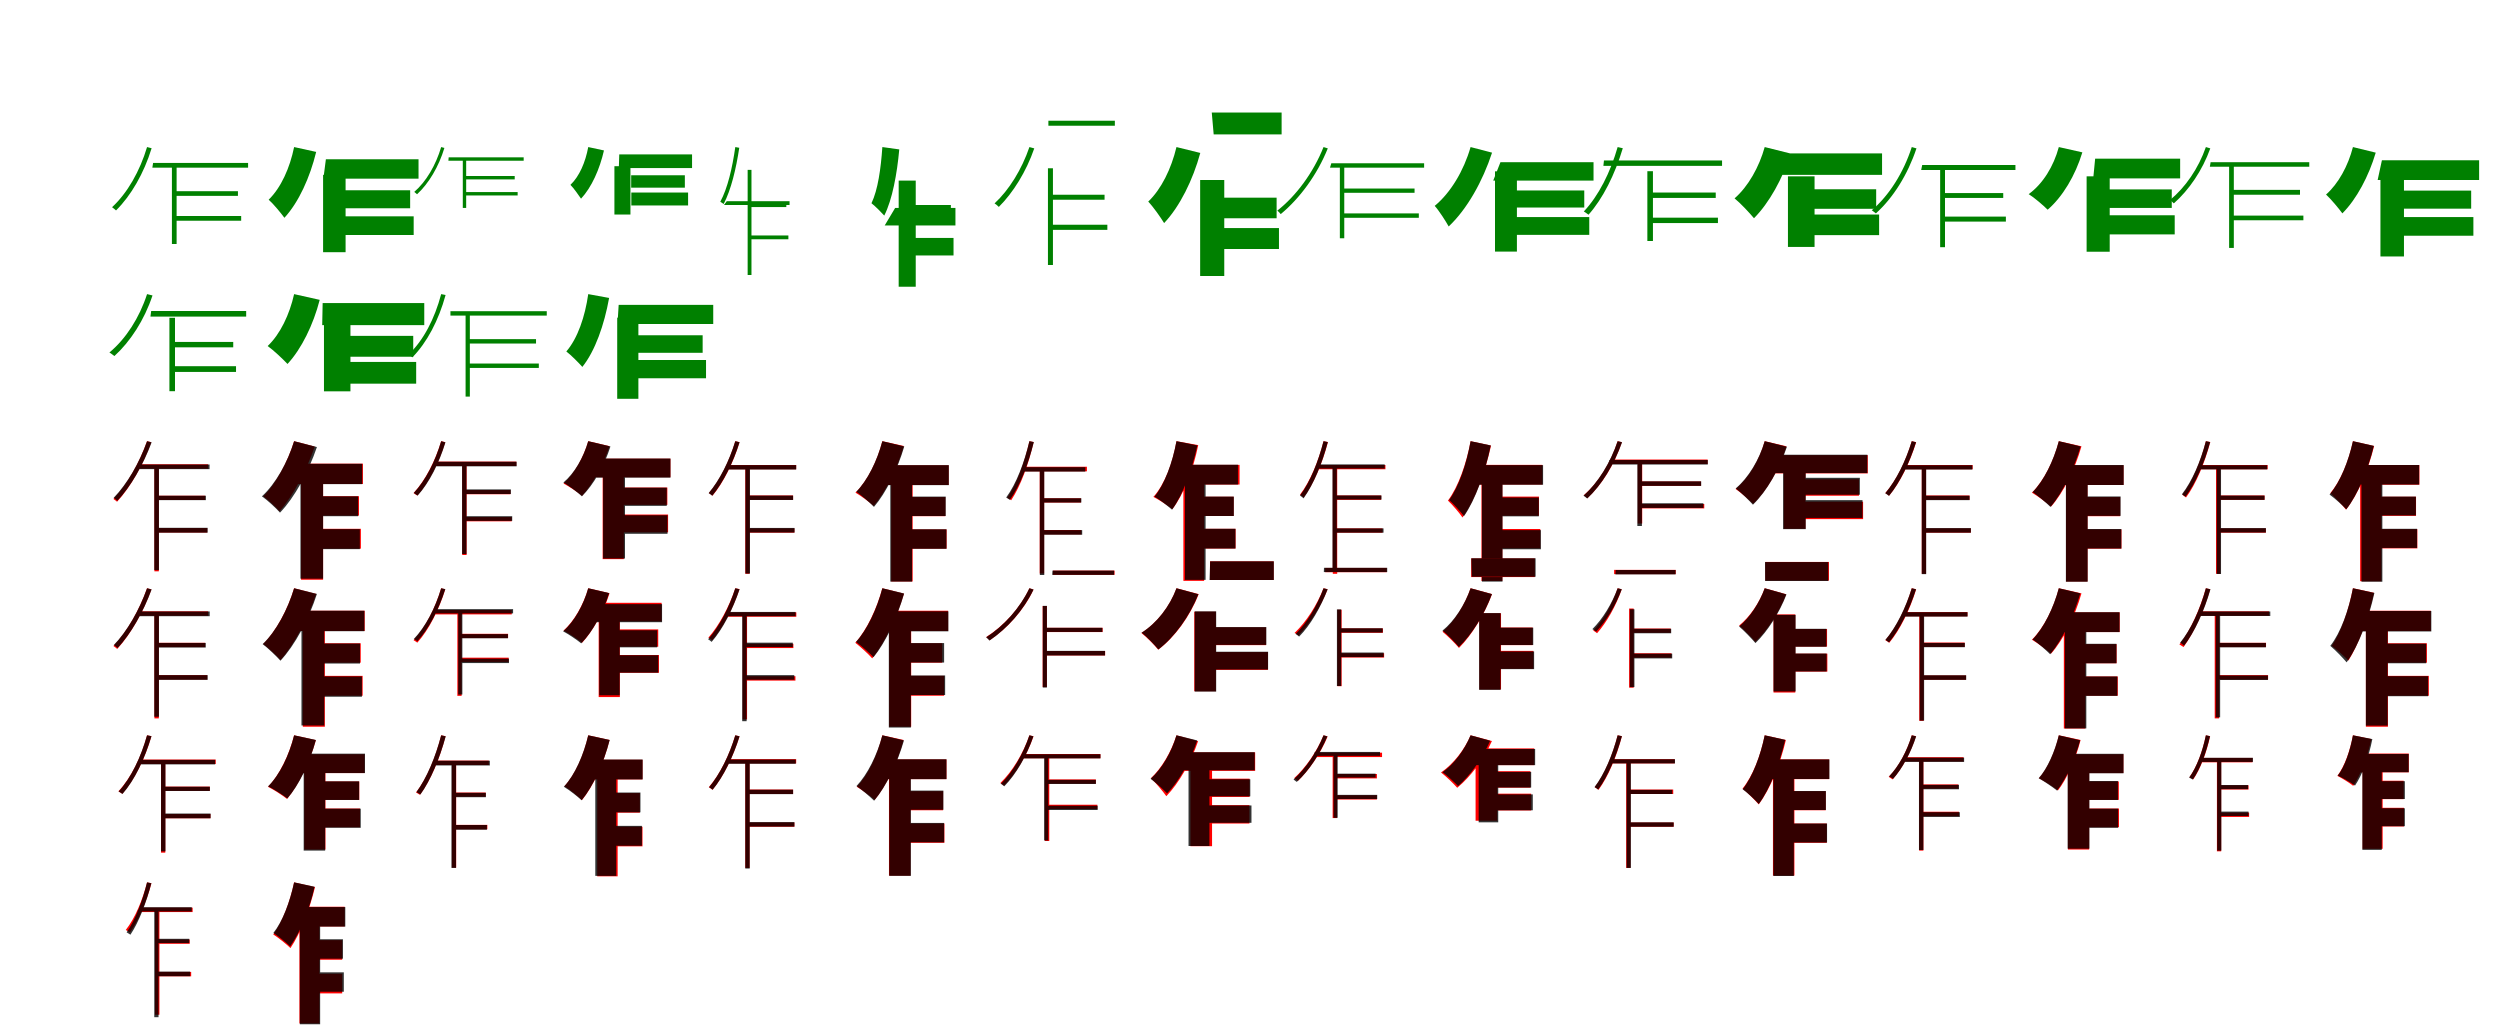 <?xml version="1.0" encoding="UTF-8"?>
<svg width="1700" height="700" xmlns="http://www.w3.org/2000/svg">
<rect width="100%" height="100%" fill="white"/>
<g fill="green" transform="translate(100 100) scale(0.1 -0.1)"><path d="M0.0 0.0C-49.0 -164.0 -134.0 -313.0 -238.0 -409.0C-230.0 -414.0 -217.0 -426.0 -211.0 -431.0C-109.0 -330.0 -21.0 -178.0 31.0 -8.0ZM41.0 -108.0 36.0 -140.0H687.0V-108.0ZM169.0 -132.0V-659.0H201.0V-132.0ZM187.0 -300.0V-332.0H618.0V-300.0ZM186.0 -469.0V-501.0H640.0V-469.0Z"/></g>
<g fill="green" transform="translate(200 100) scale(0.1 -0.1)"><path d="M0.0 0.0C-29.0 -142.0 -89.0 -276.0 -173.0 -358.0C-140.0 -387.0 -88.0 -451.0 -66.0 -481.0C31.0 -376.0 108.0 -206.0 150.0 -33.0ZM216.0 -83.0 199.0 -215.0H846.0V-83.0ZM197.0 -189.0V-715.0H350.0V-189.0ZM336.0 -294.0V-416.0H789.0V-294.0ZM337.0 -471.0V-598.0H813.0V-471.0Z"/></g>
<g fill="green" transform="translate(300 100) scale(0.1 -0.1)"><path d="M0.0 0.0C-37.0 -124.0 -102.0 -235.0 -183.0 -305.0C-177.0 -309.0 -168.0 -318.0 -164.0 -321.0C-84.0 -247.0 -17.0 -134.0 22.0 -6.0ZM51.0 -70.0 49.0 -93.0H561.0V-70.0ZM147.0 -84.0V-414.0H170.0V-84.0ZM160.0 -197.0V-220.0H500.0V-197.0ZM159.0 -306.0V-329.0H520.0V-306.0Z"/></g>
<g fill="green" transform="translate(400 100) scale(0.1 -0.1)"><path d="M0.0 0.0C-19.0 -103.0 -60.0 -199.0 -121.0 -257.0C-98.0 -280.0 -64.0 -329.0 -49.0 -351.0C23.0 -274.0 78.0 -150.0 107.0 -23.0ZM211.0 -50.0 208.0 -143.0H706.0V-50.0ZM178.0 -130.0V-459.0H287.0V-130.0ZM292.0 -192.0V-276.0H657.0V-192.0ZM293.0 -309.0V-397.0H679.0V-309.0Z"/></g>
<g fill="green" transform="translate(500 100) scale(0.1 -0.1)"><path d="M0.0 0.0C-20.0 -141.0 -52.0 -280.0 -102.0 -372.0C-96.0 -376.0 -84.0 -384.0 -79.0 -387.0C-29.0 -291.0 5.0 -150.0 27.0 -5.0ZM-58.0 -368.0 -77.0 -394.0H369.0V-368.0ZM84.0 -155.0V-870.0H110.0V-155.0ZM102.0 -382.0V-408.0H347.0V-382.0ZM102.0 -601.0V-627.0H361.0V-601.0Z"/></g>
<g fill="green" transform="translate(600 100) scale(0.1 -0.1)"><path d="M0.0 0.0C-10.0 -145.0 -30.0 -291.0 -74.0 -382.0C-48.0 -402.0 -5.0 -446.0 13.0 -466.0C68.0 -357.0 100.0 -182.0 115.0 -16.0ZM87.0 -414.0 16.0 -533.0H497.0V-414.0ZM111.0 -228.0V-950.0H227.0V-228.0ZM208.0 -394.0V-511.0H466.0V-394.0ZM211.0 -618.0V-737.0H484.0V-618.0Z"/></g>
<g fill="green" transform="translate(700 100) scale(0.1 -0.1)"><path d="M0.0 0.0C-51.0 -150.0 -138.0 -292.0 -237.0 -383.0C-228.0 -388.0 -214.0 -401.0 -208.0 -407.0C-111.0 -311.0 -21.0 -166.0 33.0 -9.0ZM129.0 179.0V145.0H581.0V179.0ZM126.0 -144.0V-802.0H160.0V-144.0ZM146.0 -324.0V-358.0H511.0V-324.0ZM146.0 -528.0V-563.0H530.0V-528.0Z"/></g>
<g fill="green" transform="translate(800 100) scale(0.1 -0.1)"><path d="M0.0 0.0C-35.0 -147.0 -103.0 -286.0 -192.0 -371.0C-158.0 -406.0 -105.0 -482.0 -84.0 -517.0C23.0 -404.0 112.0 -223.0 162.0 -40.0ZM240.0 235.0 253.0 86.0H715.0V235.0ZM161.0 -224.0V-877.0H325.0V-224.0ZM311.0 -344.0V-484.0H681.0V-344.0ZM312.0 -551.0V-693.0H697.0V-551.0Z"/></g>
<g fill="green" transform="translate(900 100) scale(0.1 -0.1)"><path d="M0.0 0.0C-69.0 -173.0 -186.0 -332.0 -314.0 -432.0C-307.0 -438.0 -295.0 -450.0 -291.0 -456.0C-162.0 -349.0 -44.0 -190.0 29.0 -9.0ZM53.0 -110.0 44.0 -140.0H684.0V-110.0ZM111.0 -114.0V-620.0H141.0V-114.0ZM129.0 -282.0V-311.0H619.0V-282.0ZM128.0 -451.0V-481.0H648.0V-451.0Z"/></g>
<g fill="green" transform="translate(1000 100) scale(0.1 -0.1)"><path d="M0.0 0.0C-46.0 -160.0 -135.0 -310.0 -244.0 -400.0C-214.0 -433.0 -167.0 -507.0 -149.0 -540.0C-24.0 -423.0 83.0 -231.0 146.0 -38.0ZM203.0 -103.0 154.0 -228.0H836.0V-103.0ZM166.0 -165.0V-711.0H315.0V-165.0ZM291.0 -295.0V-411.0H773.0V-295.0ZM291.0 -476.0V-597.0H807.0V-476.0Z"/></g>
<g fill="green" transform="translate(1100 100) scale(0.1 -0.1)"><path d="M0.0 0.0C-49.0 -171.0 -129.0 -331.0 -230.0 -438.0C-221.0 -443.0 -205.0 -455.0 -198.0 -460.0C-100.0 -350.0 -18.0 -185.0 35.0 -8.0ZM-93.0 -91.0 -97.0 -128.0H710.0V-91.0ZM202.0 -164.0V-639.0H240.0V-164.0ZM220.0 -309.0V-346.0H667.0V-309.0ZM218.0 -480.0V-517.0H682.0V-480.0Z"/></g>
<g fill="green" transform="translate(1200 100) scale(0.1 -0.1)"><path d="M0.0 0.0C-38.0 -136.0 -112.0 -268.0 -205.0 -349.0C-165.0 -381.0 -101.0 -450.0 -73.0 -484.0C30.0 -381.0 123.0 -213.0 176.0 -44.0ZM31.0 -43.0 19.0 -189.0H798.0V-43.0ZM158.0 -199.0V-679.0H339.0V-199.0ZM333.0 -287.0V-420.0H758.0V-287.0ZM333.0 -459.0V-599.0H778.0V-459.0Z"/></g>
<g fill="green" transform="translate(1300 100) scale(0.1 -0.1)"><path d="M0.0 0.0C-56.0 -174.0 -154.0 -329.0 -272.0 -430.0C-264.0 -434.0 -251.0 -447.0 -244.0 -451.0C-128.0 -347.0 -28.0 -189.0 32.0 -9.0ZM71.0 -122.0 64.0 -156.0H705.0V-122.0ZM193.0 -147.0V-681.0H226.0V-147.0ZM209.0 -313.0V-346.0H622.0V-313.0ZM209.0 -473.0V-507.0H640.0V-473.0Z"/></g>
<g fill="green" transform="translate(1400 100) scale(0.1 -0.1)"><path d="M0.0 0.0C-35.0 -130.0 -108.0 -250.0 -205.0 -320.0C-166.0 -344.0 -104.0 -398.0 -76.0 -426.0C26.0 -338.0 112.0 -194.0 160.0 -36.0ZM247.0 -79.0 234.0 -213.0H825.0V-79.0ZM189.0 -199.0V-712.0H346.0V-199.0ZM309.0 -288.0V-414.0H768.0V-288.0ZM313.0 -464.0V-594.0H788.0V-464.0Z"/></g>
<g fill="green" transform="translate(1500 100) scale(0.1 -0.1)"><path d="M0.0 0.0C-51.0 -146.0 -140.0 -275.0 -244.0 -360.0C-237.0 -365.0 -224.0 -377.0 -218.0 -383.0C-116.0 -293.0 -24.0 -160.0 30.0 -9.0ZM32.0 -103.0 27.0 -134.0H703.0V-103.0ZM158.0 -119.0V-686.0H190.0V-119.0ZM175.0 -291.0V-324.0H640.0V-291.0ZM172.0 -466.0V-498.0H663.0V-466.0Z"/></g>
<g fill="green" transform="translate(1600 100) scale(0.1 -0.1)"><path d="M0.0 0.0C-33.0 -128.0 -99.0 -249.0 -183.0 -323.0C-150.0 -353.0 -95.0 -419.0 -72.0 -451.0C25.0 -354.0 108.0 -197.0 155.0 -38.0ZM197.0 -90.0 168.0 -224.0H858.0V-90.0ZM187.0 -183.0V-744.0H347.0V-183.0ZM327.0 -296.0V-419.0H804.0V-296.0ZM325.0 -476.0V-603.0H819.0V-476.0Z"/></g>
<g fill="green" transform="translate(100 200) scale(0.1 -0.1)"><path d="M0.0 0.0C-52.0 -161.0 -144.0 -304.0 -256.0 -397.0C-246.0 -402.0 -230.0 -416.0 -222.0 -421.0C-115.0 -324.0 -18.0 -176.0 37.0 -9.0ZM28.0 -115.0 23.0 -153.0H674.0V-115.0ZM152.0 -161.0V-660.0H190.0V-161.0ZM168.0 -325.0V-362.0H586.0V-325.0ZM168.0 -490.0V-529.0H605.0V-490.0Z"/></g>
<g fill="green" transform="translate(200 200) scale(0.1 -0.1)"><path d="M0.0 0.0C-31.0 -138.0 -94.0 -272.0 -180.0 -353.0C-140.0 -381.0 -74.0 -444.0 -45.0 -475.0C50.0 -373.0 131.0 -207.0 174.0 -39.0ZM194.0 -61.0 191.0 -211.0H885.0V-61.0ZM203.0 -191.0V-661.0H383.0V-191.0ZM312.0 -284.0V-426.0H810.0V-284.0ZM314.0 -461.0V-609.0H830.0V-461.0Z"/></g>
<g fill="green" transform="translate(300 200) scale(0.1 -0.1)"><path d="M0.0 0.0C-44.0 -166.0 -120.0 -315.0 -221.0 -409.0C-213.0 -414.0 -201.0 -425.0 -196.0 -430.0C-97.0 -330.0 -17.0 -178.0 30.0 -6.0ZM63.0 -116.0V-146.0H718.0V-116.0ZM166.0 -137.0V-697.0H195.0V-137.0ZM183.0 -306.0V-336.0H645.0V-306.0ZM182.0 -472.0V-502.0H664.0V-472.0Z"/></g>
<g fill="green" transform="translate(400 200) scale(0.1 -0.1)"><path d="M0.0 0.0C-22.0 -154.0 -72.0 -301.0 -149.0 -390.0C-117.0 -414.0 -63.0 -469.0 -40.0 -495.0C47.0 -386.0 109.0 -209.0 142.0 -26.0ZM207.0 -73.0 199.0 -203.0H850.0V-73.0ZM197.0 -160.0V-712.0H341.0V-160.0ZM287.0 -280.0V-399.0H778.0V-280.0ZM288.0 -448.0V-572.0H801.0V-448.0Z"/></g>
<g fill="red" transform="translate(100 300) scale(0.1 -0.1)"><path d="M0.0 0.0C-53.0 -149.0 -136.0 -296.0 -229.0 -393.0C-221.0 -398.0 -208.0 -408.0 -204.0 -412.0C-112.0 -311.0 -28.0 -163.0 29.0 -7.0ZM-54.0 -157.0 -68.0 -187.0H415.0V-157.0ZM50.0 -166.0V-885.0H80.0V-166.0ZM64.0 -371.0V-400.0H395.0V-371.0ZM64.0 -591.0V-621.0H409.0V-591.0Z"/></g>
<g fill="black" opacity=".8" transform="translate(100 300) scale(0.1 -0.1)"><path d="M0.0 0.0C-52.0 -147.0 -135.0 -290.0 -227.0 -385.0C-221.0 -390.0 -207.0 -400.0 -202.0 -405.0C-109.0 -306.0 -26.0 -161.0 31.0 -8.0ZM-46.0 -159.0 -62.0 -190.0H425.0V-159.0ZM49.0 -170.0V-877.0H81.0V-170.0ZM65.0 -371.0V-401.0H400.0V-371.0ZM64.0 -589.0V-622.0H412.0V-589.0Z"/></g>
<g fill="red" transform="translate(200 300) scale(0.1 -0.1)"><path d="M0.0 0.0C-44.0 -143.0 -122.0 -287.0 -209.0 -375.0C-178.0 -398.0 -122.0 -450.0 -99.0 -477.0C-7.0 -372.0 84.0 -201.0 140.0 -37.0ZM-14.0 -153.0 -83.0 -291.0H468.0V-153.0ZM47.0 -199.0V-942.0H197.0V-199.0ZM121.0 -374.0V-506.0H441.0V-374.0ZM120.0 -596.0V-731.0H454.0V-596.0Z"/></g>
<g fill="black" opacity=".8" transform="translate(200 300) scale(0.1 -0.1)"><path d="M0.0 0.0C-45.0 -145.0 -126.0 -290.0 -219.0 -375.0C-183.0 -400.0 -121.0 -457.0 -96.0 -486.0C4.0 -382.0 97.0 -210.0 155.0 -40.0ZM-9.0 -154.0 -76.0 -292.0H463.0V-154.0ZM43.0 -209.0V-935.0H197.0V-209.0ZM122.0 -375.0V-510.0H435.0V-375.0ZM124.0 -598.0V-734.0H447.0V-598.0Z"/></g>
<g fill="red" transform="translate(300 300) scale(0.1 -0.1)"><path d="M0.0 0.0C-41.0 -136.0 -107.0 -266.0 -188.0 -353.0C-181.0 -357.0 -168.0 -366.0 -162.0 -370.0C-84.0 -281.0 -16.0 -148.0 28.0 -7.0ZM-40.0 -139.0 -49.0 -169.0H511.0V-139.0ZM143.0 -156.0V-774.0H173.0V-156.0ZM153.0 -332.0V-361.0H471.0V-332.0ZM153.0 -516.0V-545.0H480.0V-516.0Z"/></g>
<g fill="black" opacity=".8" transform="translate(300 300) scale(0.1 -0.1)"><path d="M0.0 0.0C-40.0 -137.0 -105.0 -265.0 -186.0 -352.0C-180.0 -356.0 -167.0 -366.0 -160.0 -370.0C-80.0 -281.0 -14.0 -149.0 29.0 -8.0ZM-30.0 -140.0 -40.0 -171.0H513.0V-140.0ZM142.0 -156.0V-767.0H172.0V-156.0ZM156.0 -328.0V-359.0H474.0V-328.0ZM154.0 -510.0V-542.0H483.0V-510.0Z"/></g>
<g fill="red" transform="translate(400 300) scale(0.1 -0.1)"><path d="M0.0 0.0C-32.0 -111.0 -94.0 -222.0 -168.0 -288.0C-133.0 -306.0 -71.0 -347.0 -42.0 -371.0C31.0 -292.0 103.0 -164.0 145.0 -34.0ZM72.0 -119.0 34.0 -245.0H559.0V-119.0ZM98.0 -212.0V-802.0H242.0V-212.0ZM213.0 -315.0V-433.0H538.0V-315.0ZM214.0 -499.0V-620.0H543.0V-499.0Z"/></g>
<g fill="black" opacity=".8" transform="translate(400 300) scale(0.1 -0.1)"><path d="M0.0 0.0C-32.0 -110.0 -93.0 -218.0 -169.0 -281.0C-132.0 -302.0 -71.0 -349.0 -43.0 -375.0C36.0 -296.0 109.0 -169.0 151.0 -36.0ZM66.0 -118.0 34.0 -248.0H559.0V-118.0ZM101.0 -207.0V-798.0H250.0V-207.0ZM211.0 -316.0V-440.0H534.0V-316.0ZM213.0 -504.0V-630.0H539.0V-504.0Z"/></g>
<g fill="red" transform="translate(500 300) scale(0.1 -0.1)"><path d="M0.0 0.0C-40.0 -134.0 -104.0 -265.0 -180.0 -353.0C-172.0 -357.0 -160.0 -366.0 -155.0 -371.0C-80.0 -280.0 -14.0 -147.0 29.0 -7.0ZM-46.0 -162.0 -58.0 -191.0H414.0V-162.0ZM68.0 -165.0V-902.0H97.0V-165.0ZM84.0 -369.0V-399.0H393.0V-369.0ZM84.0 -593.0V-622.0H402.0V-593.0Z"/></g>
<g fill="black" opacity=".8" transform="translate(500 300) scale(0.1 -0.1)"><path d="M0.0 0.0C-41.0 -134.0 -106.0 -264.0 -181.0 -353.0C-175.0 -357.0 -162.0 -366.0 -157.0 -371.0C-81.0 -279.0 -15.0 -146.0 29.0 -7.0ZM-48.0 -163.0 -62.0 -193.0H414.0V-163.0ZM69.0 -166.0V-900.0H100.0V-166.0ZM85.0 -370.0V-400.0H393.0V-370.0ZM84.0 -590.0V-621.0H403.0V-590.0Z"/></g>
<g fill="red" transform="translate(600 300) scale(0.1 -0.1)"><path d="M0.0 0.0C-35.0 -135.0 -101.0 -270.0 -183.0 -350.0C-148.0 -370.0 -86.0 -415.0 -59.0 -440.0C23.0 -344.0 100.0 -190.0 146.0 -33.0ZM-4.0 -164.0 -58.0 -298.0H451.0V-164.0ZM60.0 -216.0V-954.0H206.0V-216.0ZM144.0 -380.0V-510.0H428.0V-380.0ZM144.0 -600.0V-731.0H437.0V-600.0Z"/></g>
<g fill="black" opacity=".8" transform="translate(600 300) scale(0.1 -0.1)"><path d="M0.0 0.0C-35.0 -132.0 -100.0 -265.0 -177.0 -344.0C-143.0 -367.0 -83.0 -420.0 -57.0 -447.0C26.0 -350.0 103.0 -192.0 149.0 -36.0ZM3.0 -163.0 -57.0 -299.0H452.0V-163.0ZM54.0 -217.0V-955.0H202.0V-217.0ZM142.0 -377.0V-509.0H431.0V-377.0ZM143.0 -599.0V-732.0H436.0V-599.0Z"/></g>
<g fill="red" transform="translate(700 300) scale(0.1 -0.1)"><path d="M0.0 0.0C-33.0 -144.0 -84.0 -289.0 -151.0 -385.0C-142.0 -389.0 -129.0 -398.0 -124.0 -402.0C-59.0 -303.0 -6.0 -157.0 29.0 -6.0ZM-34.0 -174.0 -48.0 -205.0H391.0V-174.0ZM70.0 -181.0V-900.0H100.0V-181.0ZM85.0 -388.0V-417.0H351.0V-388.0ZM87.0 -604.0V-634.0H353.0V-604.0Z"/></g>
<g fill="black" opacity=".8" transform="translate(700 300) scale(0.1 -0.1)"><path d="M0.0 0.0C-35.0 -145.0 -88.0 -288.0 -158.0 -383.0C-151.0 -387.0 -138.0 -396.0 -133.0 -399.0C-63.0 -302.0 -8.0 -156.0 30.0 -6.0ZM-33.0 -177.0 -46.0 -207.0H380.0V-177.0ZM71.0 -183.0V-910.0H101.0V-183.0ZM87.0 -388.0V-417.0H353.0V-388.0ZM88.0 -605.0V-636.0H359.0V-605.0Z"/></g>
<g fill="red" transform="translate(800 300) scale(0.1 -0.1)"><path d="M0.0 0.0C-26.0 -148.0 -80.0 -294.0 -157.0 -379.0C-121.0 -397.0 -56.0 -439.0 -28.0 -462.0C50.0 -361.0 113.0 -197.0 148.0 -27.0ZM28.0 -161.0 -39.0 -295.0H429.0V-161.0ZM47.0 -239.0V-950.0H188.0V-239.0ZM118.0 -378.0V-509.0H389.0V-378.0ZM118.0 -596.0V-730.0H402.0V-596.0Z"/></g>
<g fill="black" opacity=".8" transform="translate(800 300) scale(0.1 -0.1)"><path d="M0.0 0.0C-27.0 -144.0 -79.0 -291.0 -149.0 -377.0C-115.0 -397.0 -56.0 -443.0 -30.0 -466.0C44.0 -363.0 106.0 -195.0 142.0 -29.0ZM14.0 -160.0 -32.0 -295.0H418.0V-160.0ZM58.0 -217.0V-943.0H198.0V-217.0ZM123.0 -377.0V-509.0H390.0V-377.0ZM127.0 -596.0V-730.0H401.0V-596.0Z"/></g>
<g fill="red" transform="translate(900 300) scale(0.1 -0.1)"><path d="M0.0 0.0C-35.0 -138.0 -91.0 -274.0 -160.0 -364.0C-152.0 -369.0 -140.0 -378.0 -135.0 -383.0C-66.0 -289.0 -8.0 -150.0 30.0 -6.0ZM-39.0 -162.0 -51.0 -191.0H421.0V-162.0ZM63.0 -165.0V-902.0H93.0V-165.0ZM79.0 -369.0V-399.0H392.0V-369.0ZM79.0 -593.0V-622.0H401.0V-593.0Z"/></g>
<g fill="black" opacity=".8" transform="translate(900 300) scale(0.1 -0.1)"><path d="M0.0 0.0C-36.0 -140.0 -91.0 -279.0 -160.0 -370.0C-153.0 -375.0 -140.0 -384.0 -136.0 -389.0C-67.0 -293.0 -10.0 -152.0 29.0 -6.0ZM-36.0 -158.0 -48.0 -186.0H416.0V-158.0ZM61.0 -160.0V-886.0H90.0V-160.0ZM79.0 -369.0V-397.0H394.0V-369.0ZM79.0 -593.0V-622.0H408.0V-593.0Z"/></g>
<g fill="red" transform="translate(1000 300) scale(0.1 -0.1)"><path d="M0.0 0.0C-29.0 -154.0 -83.0 -309.0 -154.0 -404.0C-125.0 -431.0 -74.0 -490.0 -55.0 -519.0C30.0 -401.0 99.0 -211.0 139.0 -30.0ZM33.0 -161.0 -21.0 -295.0H488.0V-161.0ZM74.0 -213.0V-951.0H216.0V-213.0ZM181.0 -377.0V-507.0H465.0V-377.0ZM181.0 -597.0V-728.0H474.0V-597.0Z"/></g>
<g fill="black" opacity=".8" transform="translate(1000 300) scale(0.1 -0.1)"><path d="M0.0 0.0C-27.0 -153.0 -78.0 -306.0 -146.0 -400.0C-116.0 -426.0 -65.0 -483.0 -45.0 -510.0C35.0 -395.0 100.0 -208.0 137.0 -29.0ZM29.0 -163.0 -26.0 -296.0H493.0V-163.0ZM77.0 -211.0V-955.0H217.0V-211.0ZM171.0 -383.0V-511.0H464.0V-383.0ZM172.0 -605.0V-735.0H478.0V-605.0Z"/></g>
<g fill="red" transform="translate(1100 300) scale(0.1 -0.1)"><path d="M0.0 0.0C-48.0 -147.0 -130.0 -281.0 -231.0 -368.0C-223.0 -373.0 -211.0 -383.0 -206.0 -388.0C-108.0 -297.0 -23.0 -161.0 29.0 -7.0ZM-50.0 -125.0V-155.0H612.0V-125.0ZM137.0 -132.0V-560.0H167.0V-132.0ZM152.0 -274.0V-304.0H567.0V-274.0ZM152.0 -427.0V-457.0H589.0V-427.0Z"/></g>
<g fill="black" opacity=".8" transform="translate(1100 300) scale(0.1 -0.1)"><path d="M0.0 0.0C-50.0 -147.0 -133.0 -282.0 -232.0 -371.0C-225.0 -375.0 -212.0 -386.0 -207.0 -390.0C-109.0 -298.0 -25.0 -160.0 30.0 -7.0ZM-57.0 -128.0 -63.0 -159.0H613.0V-128.0ZM134.0 -138.0V-577.0H165.0V-138.0ZM148.0 -273.0V-304.0H568.0V-273.0ZM146.0 -422.0V-454.0H583.0V-422.0Z"/></g>
<g fill="red" transform="translate(1200 300) scale(0.1 -0.1)"><path d="M0.0 0.0C-36.0 -129.0 -108.0 -252.0 -198.0 -325.0C-164.0 -348.0 -105.0 -399.0 -79.0 -426.0C15.0 -337.0 100.0 -190.0 148.0 -35.0ZM16.0 -95.0V-219.0H701.0V-95.0ZM130.0 -150.0V-596.0H277.0V-150.0ZM222.0 -259.0V-371.0H641.0V-259.0ZM223.0 -412.0V-530.0H669.0V-412.0Z"/></g>
<g fill="black" opacity=".8" transform="translate(1200 300) scale(0.1 -0.1)"><path d="M0.0 0.0C-37.0 -125.0 -110.0 -248.0 -197.0 -321.0C-163.0 -347.0 -105.0 -404.0 -80.0 -432.0C14.0 -341.0 100.0 -190.0 151.0 -38.0ZM35.0 -92.0 7.0 -217.0H698.0V-92.0ZM125.0 -151.0V-598.0H279.0V-151.0ZM231.0 -249.0V-364.0H647.0V-249.0ZM231.0 -401.0V-522.0H665.0V-401.0Z"/></g>
<g fill="red" transform="translate(1300 300) scale(0.1 -0.1)"><path d="M0.0 0.0C-40.0 -134.0 -104.0 -265.0 -180.0 -353.0C-172.0 -358.0 -160.0 -366.0 -154.0 -371.0C-79.0 -281.0 -14.0 -147.0 30.0 -7.0ZM-46.0 -162.0 -58.0 -191.0H414.0V-162.0ZM68.0 -165.0V-902.0H97.0V-165.0ZM83.0 -369.0V-399.0H393.0V-369.0ZM83.0 -593.0V-622.0H402.0V-593.0Z"/></g>
<g fill="black" opacity=".8" transform="translate(1300 300) scale(0.1 -0.1)"><path d="M0.0 0.0C-41.0 -134.0 -105.0 -265.0 -180.0 -354.0C-174.0 -358.0 -160.0 -367.0 -155.0 -372.0C-80.0 -280.0 -15.0 -146.0 29.0 -7.0ZM-52.0 -164.0 -66.0 -193.0H412.0V-164.0ZM68.0 -167.0V-904.0H98.0V-167.0ZM83.0 -371.0V-401.0H393.0V-371.0ZM82.0 -591.0V-622.0H402.0V-591.0Z"/></g>
<g fill="red" transform="translate(1400 300) scale(0.1 -0.1)"><path d="M0.0 0.0C-35.0 -135.0 -102.0 -270.0 -183.0 -350.0C-147.0 -371.0 -81.0 -419.0 -53.0 -445.0C31.0 -350.0 109.0 -193.0 154.0 -35.0ZM-15.0 -164.0 -69.0 -298.0H440.0V-164.0ZM49.0 -216.0V-954.0H195.0V-216.0ZM133.0 -380.0V-510.0H417.0V-380.0ZM133.0 -600.0V-731.0H426.0V-600.0Z"/></g>
<g fill="black" opacity=".8" transform="translate(1400 300) scale(0.1 -0.1)"><path d="M0.0 0.0C-36.0 -133.0 -100.0 -267.0 -178.0 -346.0C-143.0 -370.0 -83.0 -421.0 -57.0 -447.0C26.0 -351.0 102.0 -192.0 148.0 -36.0ZM-9.0 -162.0 -69.0 -298.0H441.0V-162.0ZM48.0 -214.0V-956.0H196.0V-214.0ZM133.0 -376.0V-508.0H420.0V-376.0ZM134.0 -597.0V-730.0H425.0V-597.0Z"/></g>
<g fill="red" transform="translate(1500 300) scale(0.1 -0.1)"><path d="M0.0 0.0C-35.0 -138.0 -91.0 -274.0 -160.0 -364.0C-153.0 -369.0 -140.0 -379.0 -135.0 -383.0C-66.0 -289.0 -9.0 -150.0 30.0 -6.0ZM-40.0 -162.0 -52.0 -191.0H420.0V-162.0ZM69.0 -165.0V-902.0H98.0V-165.0ZM89.0 -369.0V-399.0H399.0V-369.0ZM89.0 -593.0V-622.0H408.0V-593.0Z"/></g>
<g fill="black" opacity=".8" transform="translate(1500 300) scale(0.1 -0.1)"><path d="M0.0 0.0C-36.0 -137.0 -93.0 -271.0 -163.0 -361.0C-157.0 -365.0 -144.0 -374.0 -139.0 -378.0C-69.0 -285.0 -11.0 -148.0 29.0 -6.0ZM-48.0 -164.0 -60.0 -192.0H417.0V-164.0ZM74.0 -166.0V-903.0H103.0V-166.0ZM90.0 -370.0V-399.0H399.0V-370.0ZM89.0 -591.0V-621.0H408.0V-591.0Z"/></g>
<g fill="red" transform="translate(1600 300) scale(0.1 -0.1)"><path d="M0.0 0.0C-29.0 -135.0 -84.0 -271.0 -154.0 -354.0C-123.0 -380.0 -69.0 -437.0 -47.0 -466.0C35.0 -362.0 104.0 -195.0 144.0 -33.0ZM-3.0 -162.0 -57.0 -296.0H452.0V-162.0ZM49.0 -214.0V-952.0H193.0V-214.0ZM145.0 -378.0V-508.0H429.0V-378.0ZM145.0 -598.0V-729.0H438.0V-598.0Z"/></g>
<g fill="black" opacity=".8" transform="translate(1600 300) scale(0.1 -0.1)"><path d="M0.0 0.0C-31.0 -139.0 -87.0 -279.0 -159.0 -363.0C-126.0 -386.0 -69.0 -438.0 -45.0 -463.0C34.0 -361.0 102.0 -195.0 142.0 -32.0ZM1.0 -162.0 -55.0 -295.0H450.0V-162.0ZM58.0 -212.0V-956.0H200.0V-212.0ZM145.0 -377.0V-505.0H428.0V-377.0ZM146.0 -596.0V-726.0H436.0V-596.0Z"/></g>
<g fill="red" transform="translate(100 400) scale(0.1 -0.1)"><path d="M0.0 0.0C-53.0 -149.0 -136.0 -296.0 -229.0 -393.0C-221.0 -398.0 -207.0 -408.0 -203.0 -413.0C-111.0 -312.0 -27.0 -164.0 30.0 -8.0ZM-54.0 -157.0 -68.0 -187.0H415.0V-157.0ZM50.0 -166.0V-885.0H80.0V-166.0ZM64.0 -371.0V-400.0H395.0V-371.0ZM64.0 -591.0V-621.0H409.0V-591.0Z"/></g>
<g fill="black" opacity=".8" transform="translate(100 400) scale(0.1 -0.1)"><path d="M0.0 0.0C-52.0 -147.0 -134.0 -291.0 -226.0 -386.0C-219.0 -391.0 -205.0 -401.0 -200.0 -406.0C-108.0 -307.0 -25.0 -161.0 31.0 -8.0ZM-44.0 -158.0 -59.0 -190.0H426.0V-158.0ZM49.0 -170.0V-874.0H81.0V-170.0ZM65.0 -372.0V-403.0H399.0V-372.0ZM65.0 -591.0V-623.0H412.0V-591.0Z"/></g>
<g fill="red" transform="translate(200 400) scale(0.1 -0.1)"><path d="M0.0 0.0C-43.0 -144.0 -122.0 -291.0 -210.0 -379.0C-177.0 -404.0 -117.0 -460.0 -92.0 -488.0C2.0 -381.0 94.0 -207.0 150.0 -39.0ZM-2.0 -153.0 -71.0 -291.0H480.0V-153.0ZM59.0 -199.0V-942.0H209.0V-199.0ZM133.0 -374.0V-506.0H453.0V-374.0ZM132.0 -596.0V-731.0H466.0V-596.0Z"/></g>
<g fill="black" opacity=".8" transform="translate(200 400) scale(0.1 -0.1)"><path d="M0.0 0.0C-44.0 -146.0 -122.0 -293.0 -214.0 -380.0C-179.0 -406.0 -118.0 -464.0 -93.0 -493.0C6.0 -387.0 99.0 -212.0 155.0 -39.0ZM0.0 -153.0 -65.0 -292.0H478.0V-153.0ZM50.0 -210.0V-933.0H205.0V-210.0ZM132.0 -376.0V-512.0H448.0V-376.0ZM134.0 -600.0V-738.0H461.0V-600.0Z"/></g>
<g fill="red" transform="translate(300 400) scale(0.1 -0.1)"><path d="M0.0 0.0C-41.0 -136.0 -107.0 -266.0 -188.0 -353.0C-181.0 -357.0 -168.0 -366.0 -162.0 -370.0C-83.0 -281.0 -16.0 -148.0 28.0 -7.0ZM-45.0 -148.0 -54.0 -178.0H480.0V-148.0ZM110.0 -163.0V-732.0H139.0V-163.0ZM123.0 -310.0V-339.0H455.0V-310.0ZM123.0 -472.0V-501.0H459.0V-472.0Z"/></g>
<g fill="black" opacity=".8" transform="translate(300 400) scale(0.1 -0.1)"><path d="M0.0 0.0C-40.0 -135.0 -105.0 -260.0 -186.0 -345.0C-180.0 -348.0 -167.0 -357.0 -162.0 -360.0C-82.0 -274.0 -17.0 -145.0 28.0 -6.0ZM-41.0 -142.0 -49.0 -171.0H489.0V-142.0ZM116.0 -155.0V-723.0H144.0V-155.0ZM128.0 -312.0V-340.0H454.0V-312.0ZM127.0 -479.0V-509.0H461.0V-479.0Z"/></g>
<g fill="red" transform="translate(400 400) scale(0.1 -0.1)"><path d="M0.0 0.0C-32.0 -111.0 -94.0 -222.0 -168.0 -288.0C-133.0 -306.0 -71.0 -347.0 -42.0 -371.0C31.0 -292.0 103.0 -164.0 145.0 -34.0ZM12.0 -99.0 -26.0 -225.0H499.0V-99.0ZM71.0 -150.0V-740.0H215.0V-150.0ZM151.0 -280.0V-398.0H476.0V-280.0ZM152.0 -454.0V-575.0H481.0V-454.0Z"/></g>
<g fill="black" opacity=".8" transform="translate(400 400) scale(0.1 -0.1)"><path d="M0.0 0.0C-32.0 -114.0 -95.0 -228.0 -171.0 -293.0C-136.0 -311.0 -75.0 -352.0 -48.0 -375.0C29.0 -297.0 100.0 -168.0 142.0 -33.0ZM10.0 -108.0 -21.0 -231.0H502.0V-108.0ZM75.0 -172.0V-728.0H214.0V-172.0ZM144.0 -286.0V-402.0H469.0V-286.0ZM146.0 -456.0V-574.0H476.0V-456.0Z"/></g>
<g fill="red" transform="translate(500 400) scale(0.1 -0.1)"><path d="M0.0 0.0C-42.0 -126.0 -108.0 -251.0 -183.0 -336.0C-175.0 -341.0 -162.0 -349.0 -157.0 -354.0C-84.0 -267.0 -16.0 -139.0 29.0 -6.0ZM-54.0 -164.0 -68.0 -194.0H415.0V-164.0ZM50.0 -173.0V-892.0H80.0V-173.0ZM64.0 -378.0V-407.0H395.0V-378.0ZM64.0 -598.0V-628.0H409.0V-598.0Z"/></g>
<g fill="black" opacity=".8" transform="translate(500 400) scale(0.1 -0.1)"><path d="M0.0 0.0C-42.0 -132.0 -108.0 -260.0 -185.0 -347.0C-179.0 -351.0 -165.0 -360.0 -161.0 -365.0C-83.0 -275.0 -17.0 -144.0 29.0 -7.0ZM-52.0 -161.0 -65.0 -190.0H410.0V-161.0ZM47.0 -166.0V-904.0H77.0V-166.0ZM63.0 -370.0V-400.0H391.0V-370.0ZM61.0 -591.0V-622.0H401.0V-591.0Z"/></g>
<g fill="red" transform="translate(600 400) scale(0.1 -0.1)"><path d="M0.0 0.0C-38.0 -140.0 -106.0 -284.0 -184.0 -371.0C-152.0 -395.0 -93.0 -449.0 -69.0 -477.0C16.0 -371.0 98.0 -200.0 147.0 -37.0ZM-8.0 -153.0 -77.0 -291.0H447.0V-153.0ZM46.0 -199.0V-942.0H196.0V-199.0ZM114.0 -374.0V-506.0H407.0V-374.0ZM113.0 -596.0V-731.0H420.0V-596.0Z"/></g>
<g fill="black" opacity=".8" transform="translate(600 400) scale(0.1 -0.1)"><path d="M0.0 0.0C-36.0 -139.0 -102.0 -281.0 -179.0 -365.0C-146.0 -389.0 -85.0 -442.0 -60.0 -469.0C24.0 -366.0 101.0 -199.0 148.0 -36.0ZM-25.0 -157.0 -87.0 -293.0H449.0V-157.0ZM44.0 -201.0V-947.0H194.0V-201.0ZM113.0 -373.0V-505.0H420.0V-373.0ZM113.0 -593.0V-726.0H427.0V-593.0Z"/></g>
<g fill="red" transform="translate(700 400) scale(0.1 -0.1)"><path d="M0.0 0.0C-64.0 -136.0 -174.0 -256.0 -294.0 -332.0C-286.0 -337.0 -275.0 -349.0 -270.0 -354.0C-152.0 -274.0 -39.0 -152.0 28.0 -9.0ZM160.0 120.0V91.0H579.0V120.0ZM90.0 -121.0V-672.0H119.0V-121.0ZM105.0 -269.0V-298.0H498.0V-269.0ZM105.0 -427.0V-457.0H515.0V-427.0Z"/></g>
<g fill="black" opacity=".8" transform="translate(700 400) scale(0.1 -0.1)"><path d="M0.0 0.0C-65.0 -136.0 -175.0 -258.0 -294.0 -334.0C-287.0 -339.0 -276.0 -351.0 -272.0 -356.0C-153.0 -275.0 -41.0 -152.0 28.0 -9.0ZM157.0 120.0 155.0 91.0H576.0V120.0ZM91.0 -120.0V-675.0H119.0V-120.0ZM104.0 -269.0V-297.0H496.0V-269.0ZM104.0 -426.0V-457.0H514.0V-426.0Z"/></g>
<g fill="red" transform="translate(800 400) scale(0.1 -0.1)"><path d="M0.0 0.0C-45.0 -124.0 -134.0 -238.0 -239.0 -304.0C-205.0 -330.0 -148.0 -388.0 -124.0 -418.0C-12.0 -333.0 91.0 -193.0 151.0 -40.0ZM228.0 183.0V56.0H661.0V183.0ZM121.0 -160.0V-700.0H268.0V-160.0ZM194.0 -266.0V-387.0H609.0V-266.0ZM194.0 -434.0V-555.0H622.0V-434.0Z"/></g>
<g fill="black" opacity=".8" transform="translate(800 400) scale(0.1 -0.1)"><path d="M0.0 0.0C-45.0 -123.0 -134.0 -238.0 -237.0 -302.0C-203.0 -328.0 -147.0 -387.0 -123.0 -416.0C-13.0 -332.0 88.0 -192.0 149.0 -41.0ZM229.0 183.0 225.0 56.0H662.0V183.0ZM124.0 -157.0V-703.0H270.0V-157.0ZM193.0 -264.0V-385.0H611.0V-264.0ZM195.0 -432.0V-553.0H623.0V-432.0Z"/></g>
<g fill="red" transform="translate(900 400) scale(0.1 -0.1)"><path d="M0.0 0.0C-45.0 -116.0 -117.0 -228.0 -197.0 -304.0C-188.0 -308.0 -176.0 -317.0 -171.0 -322.0C-94.0 -244.0 -20.0 -128.0 28.0 -7.0ZM11.0 138.0V109.0H430.0V138.0ZM94.0 -146.0V-666.0H123.0V-146.0ZM108.0 -273.0V-303.0H404.0V-273.0ZM108.0 -442.0V-471.0H412.0V-442.0Z"/></g>
<g fill="black" opacity=".8" transform="translate(900 400) scale(0.1 -0.1)"><path d="M0.0 0.0C-43.0 -119.0 -112.0 -235.0 -190.0 -311.0C-183.0 -315.0 -170.0 -325.0 -166.0 -329.0C-88.0 -250.0 -20.0 -131.0 28.0 -7.0ZM3.0 139.0 2.0 110.0H433.0V139.0ZM91.0 -144.0V-665.0H120.0V-144.0ZM104.0 -272.0V-301.0H402.0V-272.0ZM103.0 -437.0V-468.0H409.0V-437.0Z"/></g>
<g fill="red" transform="translate(1000 400) scale(0.1 -0.1)"><path d="M0.0 0.0C-39.0 -114.0 -110.0 -227.0 -191.0 -296.0C-159.0 -321.0 -103.0 -377.0 -79.0 -406.0C8.0 -319.0 94.0 -179.0 146.0 -40.0ZM4.0 203.0V76.0H437.0V203.0ZM60.0 -170.0V-688.0H207.0V-170.0ZM165.0 -267.0V-387.0H422.0V-267.0ZM165.0 -426.0V-548.0H427.0V-426.0Z"/></g>
<g fill="black" opacity=".8" transform="translate(1000 400) scale(0.1 -0.1)"><path d="M0.0 0.0C-39.0 -112.0 -110.0 -223.0 -191.0 -288.0C-158.0 -314.0 -103.0 -371.0 -80.0 -399.0C8.0 -316.0 94.0 -179.0 145.0 -40.0ZM5.0 204.0 8.0 78.0H442.0V204.0ZM58.0 -169.0V-691.0H204.0V-169.0ZM159.0 -268.0V-386.0H426.0V-268.0ZM160.0 -430.0V-550.0H432.0V-430.0Z"/></g>
<g fill="red" transform="translate(1100 400) scale(0.1 -0.1)"><path d="M0.0 0.0C-37.0 -109.0 -97.0 -216.0 -166.0 -288.0C-158.0 -292.0 -145.0 -301.0 -140.0 -306.0C-74.0 -232.0 -12.0 -121.0 28.0 -7.0ZM-24.0 125.0V96.0H395.0V125.0ZM78.0 -138.0V-676.0H109.0V-138.0ZM91.0 -274.0V-303.0H361.0V-274.0ZM91.0 -442.0V-472.0H366.0V-442.0Z"/></g>
<g fill="black" opacity=".8" transform="translate(1100 400) scale(0.1 -0.1)"><path d="M0.0 0.0C-39.0 -105.0 -101.0 -208.0 -172.0 -278.0C-164.0 -282.0 -151.0 -291.0 -146.0 -295.0C-77.0 -224.0 -14.0 -117.0 28.0 -7.0ZM-13.0 124.0 -15.0 94.0H394.0V124.0ZM83.0 -143.0V-672.0H114.0V-143.0ZM96.0 -276.0V-306.0H364.0V-276.0ZM95.0 -445.0V-477.0H371.0V-445.0Z"/></g>
<g fill="red" transform="translate(1200 400) scale(0.1 -0.1)"><path d="M0.0 0.0C-35.0 -98.0 -101.0 -195.0 -174.0 -254.0C-142.0 -280.0 -87.0 -336.0 -64.0 -365.0C17.0 -289.0 98.0 -164.0 146.0 -41.0ZM4.0 179.0V52.0H437.0V179.0ZM60.0 -178.0V-709.0H208.0V-178.0ZM167.0 -277.0V-397.0H424.0V-277.0ZM164.0 -445.0V-567.0H426.0V-445.0Z"/></g>
<g fill="black" opacity=".8" transform="translate(1200 400) scale(0.1 -0.1)"><path d="M0.0 0.0C-36.0 -100.0 -101.0 -200.0 -174.0 -260.0C-142.0 -287.0 -86.0 -345.0 -63.0 -373.0C18.0 -295.0 100.0 -168.0 148.0 -42.0ZM2.0 178.0 3.0 49.0H432.0V178.0ZM60.0 -181.0V-702.0H210.0V-181.0ZM171.0 -276.0V-398.0H420.0V-276.0ZM171.0 -444.0V-566.0H421.0V-444.0Z"/></g>
<g fill="red" transform="translate(1300 400) scale(0.1 -0.1)"><path d="M0.0 0.0C-40.0 -134.0 -103.0 -265.0 -180.0 -353.0C-172.0 -358.0 -159.0 -366.0 -153.0 -371.0C-79.0 -281.0 -13.0 -147.0 30.0 -7.0ZM-52.0 -162.0 -64.0 -191.0H379.0V-162.0ZM51.0 -165.0V-902.0H81.0V-165.0ZM69.0 -369.0V-399.0H360.0V-369.0ZM69.0 -593.0V-622.0H369.0V-593.0Z"/></g>
<g fill="black" opacity=".8" transform="translate(1300 400) scale(0.1 -0.1)"><path d="M0.0 0.0C-41.0 -132.0 -105.0 -263.0 -179.0 -351.0C-173.0 -355.0 -160.0 -364.0 -155.0 -368.0C-80.0 -277.0 -16.0 -145.0 29.0 -7.0ZM-52.0 -163.0 -67.0 -193.0H379.0V-163.0ZM54.0 -168.0V-900.0H84.0V-168.0ZM70.0 -372.0V-401.0H361.0V-372.0ZM69.0 -592.0V-623.0H370.0V-592.0Z"/></g>
<g fill="red" transform="translate(1400 400) scale(0.1 -0.1)"><path d="M0.0 0.0C-35.0 -135.0 -102.0 -270.0 -183.0 -350.0C-147.0 -371.0 -81.0 -419.0 -53.0 -445.0C31.0 -350.0 109.0 -193.0 154.0 -35.0ZM-19.0 -164.0 -71.0 -298.0H414.0V-164.0ZM34.0 -216.0V-954.0H180.0V-216.0ZM122.0 -380.0V-510.0H393.0V-380.0ZM122.0 -600.0V-731.0H401.0V-600.0Z"/></g>
<g fill="black" opacity=".8" transform="translate(1400 400) scale(0.1 -0.1)"><path d="M0.0 0.0C-36.0 -133.0 -101.0 -268.0 -178.0 -348.0C-144.0 -371.0 -84.0 -423.0 -59.0 -449.0C23.0 -351.0 100.0 -192.0 146.0 -35.0ZM-14.0 -163.0 -75.0 -298.0H413.0V-163.0ZM41.0 -214.0V-953.0H187.0V-214.0ZM120.0 -378.0V-510.0H392.0V-378.0ZM122.0 -600.0V-732.0H398.0V-600.0Z"/></g>
<g fill="red" transform="translate(1500 400) scale(0.1 -0.1)"><path d="M0.0 0.0C-41.0 -144.0 -104.0 -287.0 -180.0 -382.0C-171.0 -387.0 -158.0 -396.0 -152.0 -400.0C-80.0 -301.0 -14.0 -156.0 30.0 -7.0ZM-40.0 -157.0 -54.0 -187.0H429.0V-157.0ZM60.0 -166.0V-885.0H90.0V-166.0ZM78.0 -371.0V-400.0H409.0V-371.0ZM78.0 -591.0V-621.0H423.0V-591.0Z"/></g>
<g fill="black" opacity=".8" transform="translate(1500 400) scale(0.1 -0.1)"><path d="M0.0 0.0C-38.0 -141.0 -100.0 -279.0 -175.0 -370.0C-167.0 -375.0 -153.0 -385.0 -148.0 -390.0C-74.0 -294.0 -11.0 -154.0 31.0 -7.0ZM-32.0 -158.0 -44.0 -189.0H438.0V-158.0ZM67.0 -165.0V-878.0H97.0V-165.0ZM84.0 -372.0V-402.0H408.0V-372.0ZM83.0 -593.0V-624.0H422.0V-593.0Z"/></g>
<g fill="red" transform="translate(1600 400) scale(0.1 -0.1)"><path d="M0.0 0.0C-28.0 -146.0 -80.0 -298.0 -144.0 -392.0C-112.0 -415.0 -55.0 -466.0 -31.0 -492.0C40.0 -380.0 105.0 -199.0 143.0 -31.0ZM48.0 -153.0 -21.0 -291.0H530.0V-153.0ZM88.0 -199.0V-942.0H238.0V-199.0ZM183.0 -374.0V-506.0H503.0V-374.0ZM182.0 -596.0V-731.0H516.0V-596.0Z"/></g>
<g fill="black" opacity=".8" transform="translate(1600 400) scale(0.1 -0.1)"><path d="M0.0 0.0C-29.0 -150.0 -83.0 -301.0 -154.0 -392.0C-122.0 -418.0 -66.0 -476.0 -43.0 -504.0C39.0 -391.0 107.0 -208.0 146.0 -32.0ZM41.0 -155.0 -9.0 -294.0H533.0V-155.0ZM88.0 -212.0V-934.0H236.0V-212.0ZM178.0 -377.0V-510.0H498.0V-377.0ZM179.0 -598.0V-734.0H511.0V-598.0Z"/></g>
<g fill="red" transform="translate(100 500) scale(0.1 -0.1)"><path d="M0.0 0.0C-41.0 -149.0 -108.0 -289.0 -195.0 -381.0C-187.0 -385.0 -174.0 -394.0 -168.0 -398.0C-85.0 -303.0 -15.0 -160.0 30.0 -6.0ZM-49.0 -165.0 -58.0 -195.0H467.0V-165.0ZM95.0 -176.0V-798.0H124.0V-176.0ZM108.0 -349.0V-378.0H427.0V-349.0ZM108.0 -535.0V-564.0H431.0V-535.0Z"/></g>
<g fill="black" opacity=".8" transform="translate(100 500) scale(0.1 -0.1)"><path d="M0.0 0.0C-42.0 -148.0 -108.0 -289.0 -193.0 -382.0C-186.0 -386.0 -172.0 -396.0 -167.0 -399.0C-83.0 -303.0 -16.0 -159.0 30.0 -6.0ZM-45.0 -167.0 -54.0 -198.0H463.0V-167.0ZM95.0 -179.0V-789.0H125.0V-179.0ZM108.0 -350.0V-379.0H427.0V-350.0ZM108.0 -532.0V-564.0H432.0V-532.0Z"/></g>
<g fill="red" transform="translate(200 500) scale(0.1 -0.1)"><path d="M0.0 0.0C-34.0 -134.0 -99.0 -270.0 -178.0 -350.0C-142.0 -368.0 -77.0 -409.0 -48.0 -433.0C30.0 -339.0 104.0 -187.0 148.0 -33.0ZM-8.0 -129.0 -39.0 -257.0H479.0V-129.0ZM69.0 -187.0V-777.0H213.0V-187.0ZM118.0 -314.0V-439.0H443.0V-314.0ZM119.0 -498.0V-625.0H448.0V-498.0Z"/></g>
<g fill="black" opacity=".8" transform="translate(200 500) scale(0.1 -0.1)"><path d="M0.0 0.0C-33.0 -134.0 -97.0 -269.0 -177.0 -347.0C-140.0 -365.0 -75.0 -407.0 -46.0 -429.0C34.0 -338.0 106.0 -188.0 148.0 -32.0ZM-9.0 -125.0 -44.0 -257.0H482.0V-125.0ZM65.0 -181.0V-784.0H211.0V-181.0ZM114.0 -313.0V-440.0H442.0V-313.0ZM118.0 -499.0V-629.0H453.0V-499.0Z"/></g>
<g fill="red" transform="translate(300 500) scale(0.1 -0.1)"><path d="M0.0 0.0C-37.0 -147.0 -97.0 -292.0 -171.0 -389.0C-163.0 -393.0 -150.0 -402.0 -144.0 -405.0C-72.0 -307.0 -10.0 -160.0 30.0 -6.0ZM-34.0 -172.0 -49.0 -202.0H324.0V-172.0ZM73.0 -181.0V-900.0H102.0V-181.0ZM87.0 -389.0V-418.0H303.0V-389.0ZM89.0 -609.0V-639.0H314.0V-609.0Z"/></g>
<g fill="black" opacity=".8" transform="translate(300 500) scale(0.1 -0.1)"><path d="M0.0 0.0C-38.0 -145.0 -97.0 -289.0 -168.0 -386.0C-161.0 -389.0 -147.0 -399.0 -141.0 -402.0C-70.0 -303.0 -11.0 -157.0 31.0 -7.0ZM-37.0 -173.0 -55.0 -205.0H331.0V-173.0ZM70.0 -186.0V-902.0H101.0V-186.0ZM86.0 -391.0V-421.0H304.0V-391.0ZM88.0 -610.0V-642.0H311.0V-610.0Z"/></g>
<g fill="red" transform="translate(400 500) scale(0.1 -0.1)"><path d="M0.0 0.0C-30.0 -133.0 -88.0 -266.0 -162.0 -346.0C-128.0 -367.0 -68.0 -415.0 -43.0 -441.0C36.0 -344.0 106.0 -188.0 145.0 -32.0ZM8.0 -166.0 -30.0 -300.0H369.0V-166.0ZM61.0 -230.0V-959.0H200.0V-230.0ZM130.0 -393.0V-526.0H351.0V-393.0ZM134.0 -622.0V-755.0H369.0V-622.0Z"/></g>
<g fill="black" opacity=".8" transform="translate(400 500) scale(0.1 -0.1)"><path d="M0.0 0.0C-32.0 -134.0 -91.0 -270.0 -166.0 -350.0C-130.0 -371.0 -71.0 -417.0 -45.0 -442.0C35.0 -345.0 105.0 -189.0 146.0 -32.0ZM23.0 -165.0 -27.0 -300.0H370.0V-165.0ZM48.0 -241.0V-956.0H190.0V-241.0ZM134.0 -389.0V-524.0H355.0V-389.0ZM139.0 -616.0V-751.0H365.0V-616.0Z"/></g>
<g fill="red" transform="translate(500 500) scale(0.1 -0.1)"><path d="M0.0 0.0C-40.0 -134.0 -104.0 -265.0 -180.0 -353.0C-172.0 -357.0 -160.0 -366.0 -155.0 -371.0C-80.0 -280.0 -15.0 -147.0 29.0 -7.0ZM-46.0 -162.0 -58.0 -191.0H414.0V-162.0ZM68.0 -165.0V-902.0H97.0V-165.0ZM83.0 -369.0V-399.0H393.0V-369.0ZM83.0 -593.0V-622.0H402.0V-593.0Z"/></g>
<g fill="black" opacity=".8" transform="translate(500 500) scale(0.1 -0.1)"><path d="M0.0 0.0C-40.0 -134.0 -104.0 -264.0 -178.0 -353.0C-172.0 -357.0 -159.0 -366.0 -154.0 -370.0C-79.0 -279.0 -15.0 -146.0 29.0 -7.0ZM-52.0 -165.0 -65.0 -194.0H411.0V-165.0ZM68.0 -167.0V-906.0H98.0V-167.0ZM84.0 -370.0V-400.0H393.0V-370.0ZM82.0 -590.0V-621.0H402.0V-590.0Z"/></g>
<g fill="red" transform="translate(600 500) scale(0.1 -0.1)"><path d="M0.0 0.0C-33.0 -135.0 -96.0 -269.0 -174.0 -350.0C-140.0 -370.0 -79.0 -414.0 -52.0 -439.0C27.0 -343.0 101.0 -188.0 144.0 -32.0ZM-19.0 -164.0 -73.0 -298.0H436.0V-164.0ZM45.0 -216.0V-954.0H191.0V-216.0ZM129.0 -380.0V-510.0H413.0V-380.0ZM129.0 -600.0V-731.0H422.0V-600.0Z"/></g>
<g fill="black" opacity=".8" transform="translate(600 500) scale(0.1 -0.1)"><path d="M0.0 0.0C-35.0 -132.0 -100.0 -266.0 -176.0 -345.0C-142.0 -368.0 -82.0 -419.0 -56.0 -445.0C26.0 -348.0 102.0 -191.0 147.0 -35.0ZM-11.0 -163.0 -71.0 -298.0H436.0V-163.0ZM47.0 -213.0V-956.0H194.0V-213.0ZM129.0 -376.0V-506.0H415.0V-376.0ZM130.0 -596.0V-728.0H420.0V-596.0Z"/></g>
<g fill="red" transform="translate(700 500) scale(0.1 -0.1)"><path d="M0.0 0.0C-44.0 -127.0 -115.0 -245.0 -198.0 -325.0C-191.0 -328.0 -178.0 -338.0 -173.0 -342.0C-92.0 -261.0 -18.0 -139.0 28.0 -7.0ZM-39.0 -127.0 -53.0 -156.0H483.0V-127.0ZM105.0 -137.0V-719.0H135.0V-137.0ZM121.0 -300.0V-329.0H452.0V-300.0ZM117.0 -472.0V-501.0H462.0V-472.0Z"/></g>
<g fill="black" opacity=".8" transform="translate(700 500) scale(0.1 -0.1)"><path d="M0.0 0.0C-43.0 -128.0 -112.0 -249.0 -194.0 -330.0C-188.0 -334.0 -175.0 -343.0 -171.0 -347.0C-89.0 -263.0 -19.0 -140.0 27.0 -7.0ZM-38.0 -129.0 -48.0 -157.0H483.0V-129.0ZM100.0 -140.0V-715.0H128.0V-140.0ZM113.0 -303.0V-331.0H452.0V-303.0ZM111.0 -479.0V-508.0H464.0V-479.0Z"/></g>
<g fill="red" transform="translate(800 500) scale(0.1 -0.1)"><path d="M0.0 0.0C-35.0 -112.0 -100.0 -223.0 -174.0 -292.0C-143.0 -320.0 -90.0 -384.0 -69.0 -414.0C17.0 -326.0 99.0 -180.0 147.0 -40.0ZM44.0 -116.0 -19.0 -242.0H535.0V-116.0ZM95.0 -182.0V-754.0H242.0V-182.0ZM172.0 -295.0V-419.0H497.0V-295.0ZM167.0 -475.0V-600.0H496.0V-475.0Z"/></g>
<g fill="black" opacity=".8" transform="translate(800 500) scale(0.1 -0.1)"><path d="M0.0 0.0C-34.0 -115.0 -99.0 -229.0 -176.0 -296.0C-144.0 -319.0 -88.0 -369.0 -64.0 -395.0C19.0 -311.0 95.0 -174.0 141.0 -35.0ZM30.0 -115.0 -11.0 -238.0H532.0V-115.0ZM82.0 -177.0V-753.0H224.0V-177.0ZM175.0 -299.0V-415.0H502.0V-299.0ZM175.0 -477.0V-595.0H510.0V-477.0Z"/></g>
<g fill="red" transform="translate(900 500) scale(0.1 -0.1)"><path d="M0.0 0.0C-46.0 -112.0 -120.0 -219.0 -200.0 -292.0C-192.0 -296.0 -180.0 -306.0 -174.0 -310.0C-96.0 -235.0 -21.0 -124.0 28.0 -8.0ZM-48.0 -118.0 -63.0 -148.0H398.0V-118.0ZM62.0 -144.0V-563.0H92.0V-144.0ZM76.0 -263.0V-293.0H363.0V-263.0ZM76.0 -408.0V-437.0H363.0V-408.0Z"/></g>
<g fill="black" opacity=".8" transform="translate(900 500) scale(0.1 -0.1)"><path d="M0.0 0.0C-46.0 -116.0 -122.0 -227.0 -204.0 -301.0C-198.0 -305.0 -186.0 -314.0 -182.0 -317.0C-99.0 -241.0 -25.0 -128.0 26.0 -7.0ZM-59.0 -113.0 -70.0 -140.0H384.0V-113.0ZM68.0 -132.0V-561.0H96.0V-132.0ZM79.0 -261.0V-287.0H354.0V-261.0ZM78.0 -405.0V-433.0H365.0V-405.0Z"/></g>
<g fill="red" transform="translate(1000 500) scale(0.1 -0.1)"><path d="M0.0 0.0C-41.0 -98.0 -117.0 -195.0 -201.0 -253.0C-169.0 -277.0 -114.0 -330.0 -91.0 -357.0C0.0 -282.0 91.0 -161.0 145.0 -39.0ZM14.0 -89.0 -47.0 -203.0H433.0V-89.0ZM34.0 -171.0V-581.0H181.0V-171.0ZM150.0 -244.0V-356.0H407.0V-244.0ZM150.0 -397.0V-511.0H412.0V-397.0Z"/></g>
<g fill="black" opacity=".8" transform="translate(1000 500) scale(0.1 -0.1)"><path d="M0.0 0.0C-40.0 -97.0 -111.0 -196.0 -191.0 -251.0C-160.0 -273.0 -108.0 -321.0 -85.0 -345.0C-2.0 -273.0 82.0 -155.0 133.0 -37.0ZM-7.0 -93.0 -47.0 -203.0H439.0V-93.0ZM55.0 -157.0V-592.0H188.0V-157.0ZM136.0 -249.0V-355.0H412.0V-249.0ZM138.0 -402.0V-510.0H423.0V-402.0Z"/></g>
<g fill="red" transform="translate(1100 500) scale(0.1 -0.1)"><path d="M0.0 0.0C-34.0 -133.0 -88.0 -264.0 -156.0 -353.0C-148.0 -358.0 -135.0 -366.0 -130.0 -371.0C-64.0 -280.0 -7.0 -145.0 29.0 -6.0ZM-32.0 -162.0 -43.0 -191.0H388.0V-162.0ZM58.0 -165.0V-902.0H87.0V-165.0ZM77.0 -369.0V-399.0H378.0V-369.0ZM76.0 -593.0V-622.0H381.0V-593.0Z"/></g>
<g fill="black" opacity=".8" transform="translate(1100 500) scale(0.1 -0.1)"><path d="M0.0 0.0C-35.0 -133.0 -90.0 -264.0 -157.0 -352.0C-150.0 -356.0 -137.0 -365.0 -133.0 -369.0C-65.0 -278.0 -10.0 -144.0 29.0 -6.0ZM-41.0 -163.0 -54.0 -191.0H390.0V-163.0ZM61.0 -164.0V-902.0H90.0V-164.0ZM78.0 -371.0V-399.0H371.0V-371.0ZM77.0 -592.0V-622.0H381.0V-592.0Z"/></g>
<g fill="red" transform="translate(1200 500) scale(0.1 -0.1)"><path d="M0.0 0.0C-28.0 -138.0 -81.0 -277.0 -151.0 -363.0C-119.0 -387.0 -64.0 -443.0 -41.0 -470.0C38.0 -365.0 105.0 -196.0 144.0 -32.0ZM5.0 -164.0 -49.0 -298.0H438.0V-164.0ZM56.0 -216.0V-954.0H202.0V-216.0ZM144.0 -380.0V-510.0H415.0V-380.0ZM142.0 -600.0V-731.0H422.0V-600.0Z"/></g>
<g fill="black" opacity=".8" transform="translate(1200 500) scale(0.1 -0.1)"><path d="M0.0 0.0C-29.0 -140.0 -82.0 -282.0 -150.0 -367.0C-118.0 -390.0 -63.0 -441.0 -40.0 -467.0C36.0 -363.0 101.0 -195.0 139.0 -31.0ZM9.0 -164.0 -46.0 -297.0H440.0V-164.0ZM59.0 -212.0V-957.0H198.0V-212.0ZM141.0 -379.0V-508.0H416.0V-379.0ZM142.0 -600.0V-729.0H424.0V-600.0Z"/></g>
<g fill="red" transform="translate(1300 500) scale(0.1 -0.1)"><path d="M0.0 0.0C-33.0 -110.0 -89.0 -213.0 -157.0 -283.0C-149.0 -287.0 -136.0 -296.0 -130.0 -300.0C-66.0 -228.0 -7.0 -120.0 29.0 -6.0ZM-50.0 -149.0 -59.0 -178.0H352.0V-149.0ZM50.0 -161.0V-784.0H79.0V-161.0ZM60.0 -334.0V-363.0H317.0V-334.0ZM60.0 -520.0V-550.0H321.0V-520.0Z"/></g>
<g fill="black" opacity=".8" transform="translate(1300 500) scale(0.1 -0.1)"><path d="M0.0 0.0C-33.0 -108.0 -87.0 -209.0 -154.0 -279.0C-147.0 -283.0 -133.0 -292.0 -127.0 -296.0C-63.0 -224.0 -6.0 -118.0 30.0 -7.0ZM-51.0 -152.0 -62.0 -181.0H356.0V-152.0ZM49.0 -164.0V-780.0H79.0V-164.0ZM60.0 -337.0V-367.0H321.0V-337.0ZM59.0 -523.0V-555.0H327.0V-523.0Z"/></g>
<g fill="red" transform="translate(1400 500) scale(0.1 -0.1)"><path d="M0.0 0.0C-25.0 -110.0 -74.0 -224.0 -135.0 -292.0C-100.0 -310.0 -35.0 -351.0 -6.0 -375.0C56.0 -294.0 115.0 -162.0 148.0 -32.0ZM-25.0 -129.0 -56.0 -257.0H439.0V-129.0ZM62.0 -187.0V-777.0H206.0V-187.0ZM101.0 -314.0V-439.0H408.0V-314.0ZM102.0 -498.0V-625.0H409.0V-498.0Z"/></g>
<g fill="black" opacity=".8" transform="translate(1400 500) scale(0.1 -0.1)"><path d="M0.0 0.0C-27.0 -109.0 -77.0 -225.0 -137.0 -292.0C-103.0 -311.0 -40.0 -353.0 -12.0 -376.0C50.0 -295.0 110.0 -163.0 145.0 -34.0ZM-14.0 -126.0 -50.0 -258.0H440.0V-126.0ZM60.0 -181.0V-771.0H208.0V-181.0ZM104.0 -311.0V-440.0H402.0V-311.0ZM105.0 -499.0V-629.0H403.0V-499.0Z"/></g>
<g fill="red" transform="translate(1500 500) scale(0.1 -0.1)"><path d="M0.0 0.0C-23.0 -108.0 -60.0 -212.0 -112.0 -285.0C-104.0 -288.0 -91.0 -296.0 -86.0 -300.0C-36.0 -227.0 4.0 -118.0 29.0 -6.0ZM-31.0 -154.0 -39.0 -184.0H317.0V-154.0ZM75.0 -167.0V-789.0H104.0V-167.0ZM90.0 -340.0V-369.0H290.0V-340.0ZM90.0 -526.0V-555.0H294.0V-526.0Z"/></g>
<g fill="black" opacity=".8" transform="translate(1500 500) scale(0.1 -0.1)"><path d="M0.0 0.0C-23.0 -110.0 -61.0 -216.0 -114.0 -288.0C-107.0 -290.0 -95.0 -299.0 -89.0 -301.0C-38.0 -228.0 2.0 -118.0 28.0 -6.0ZM-34.0 -153.0 -45.0 -181.0H320.0V-153.0ZM77.0 -166.0V-784.0H105.0V-166.0ZM89.0 -338.0V-366.0H287.0V-338.0ZM89.0 -519.0V-549.0H290.0V-519.0Z"/></g>
<g fill="red" transform="translate(1600 500) scale(0.1 -0.1)"><path d="M0.0 0.0C-19.0 -103.0 -56.0 -210.0 -106.0 -276.0C-76.0 -291.0 -22.0 -324.0 2.0 -344.0C54.0 -267.0 100.0 -145.0 125.0 -26.0ZM21.0 -124.0 -6.0 -252.0H380.0V-124.0ZM66.0 -182.0V-772.0H202.0V-182.0ZM124.0 -309.0V-434.0H345.0V-309.0ZM125.0 -493.0V-620.0H347.0V-493.0Z"/></g>
<g fill="black" opacity=".8" transform="translate(1600 500) scale(0.1 -0.1)"><path d="M0.0 0.0C-19.0 -103.0 -54.0 -211.0 -103.0 -274.0C-70.0 -289.0 -12.0 -323.0 14.0 -342.0C65.0 -267.0 108.0 -147.0 132.0 -26.0ZM18.0 -127.0 -6.0 -251.0H379.0V-127.0ZM64.0 -195.0V-779.0H196.0V-195.0ZM116.0 -312.0V-433.0H353.0V-312.0ZM119.0 -496.0V-618.0H353.0V-496.0Z"/></g>
<g fill="red" transform="translate(100 600) scale(0.1 -0.1)"><path d="M0.0 0.0C-31.0 -121.0 -81.0 -243.0 -145.0 -324.0C-136.0 -328.0 -122.0 -337.0 -117.0 -341.0C-56.0 -257.0 -4.0 -133.0 30.0 -6.0ZM-48.0 -172.0 -62.0 -202.0H310.0V-172.0ZM54.0 -181.0V-900.0H84.0V-181.0ZM73.0 -389.0V-418.0H290.0V-389.0ZM75.0 -609.0V-639.0H300.0V-609.0Z"/></g>
<g fill="black" opacity=".8" transform="translate(100 600) scale(0.1 -0.1)"><path d="M0.0 0.0C-31.0 -127.0 -79.0 -254.0 -139.0 -340.0C-132.0 -344.0 -119.0 -352.0 -113.0 -356.0C-54.0 -267.0 -5.0 -137.0 29.0 -6.0ZM-51.0 -169.0 -66.0 -198.0H304.0V-169.0ZM49.0 -176.0V-917.0H78.0V-176.0ZM64.0 -384.0V-413.0H287.0V-384.0ZM64.0 -607.0V-638.0H293.0V-607.0Z"/></g>
<g fill="red" transform="translate(200 600) scale(0.1 -0.1)"><path d="M0.0 0.0C-28.0 -133.0 -80.0 -271.0 -142.0 -354.0C-109.0 -375.0 -50.0 -422.0 -25.0 -447.0C43.0 -347.0 105.0 -186.0 142.0 -32.0ZM-9.0 -166.0 -46.0 -300.0H344.0V-166.0ZM36.0 -230.0V-959.0H172.0V-230.0ZM110.0 -393.0V-526.0H327.0V-393.0ZM114.0 -622.0V-755.0H327.0V-622.0Z"/></g>
<g fill="black" opacity=".8" transform="translate(200 600) scale(0.1 -0.1)"><path d="M0.0 0.0C-28.0 -130.0 -77.0 -264.0 -141.0 -344.0C-108.0 -365.0 -51.0 -412.0 -27.0 -435.0C43.0 -339.0 104.0 -183.0 139.0 -30.0ZM-10.0 -168.0 -63.0 -301.0H348.0V-168.0ZM39.0 -227.0V-965.0H177.0V-227.0ZM114.0 -387.0V-519.0H332.0V-387.0ZM116.0 -612.0V-744.0H338.0V-612.0Z"/></g>
</svg>
